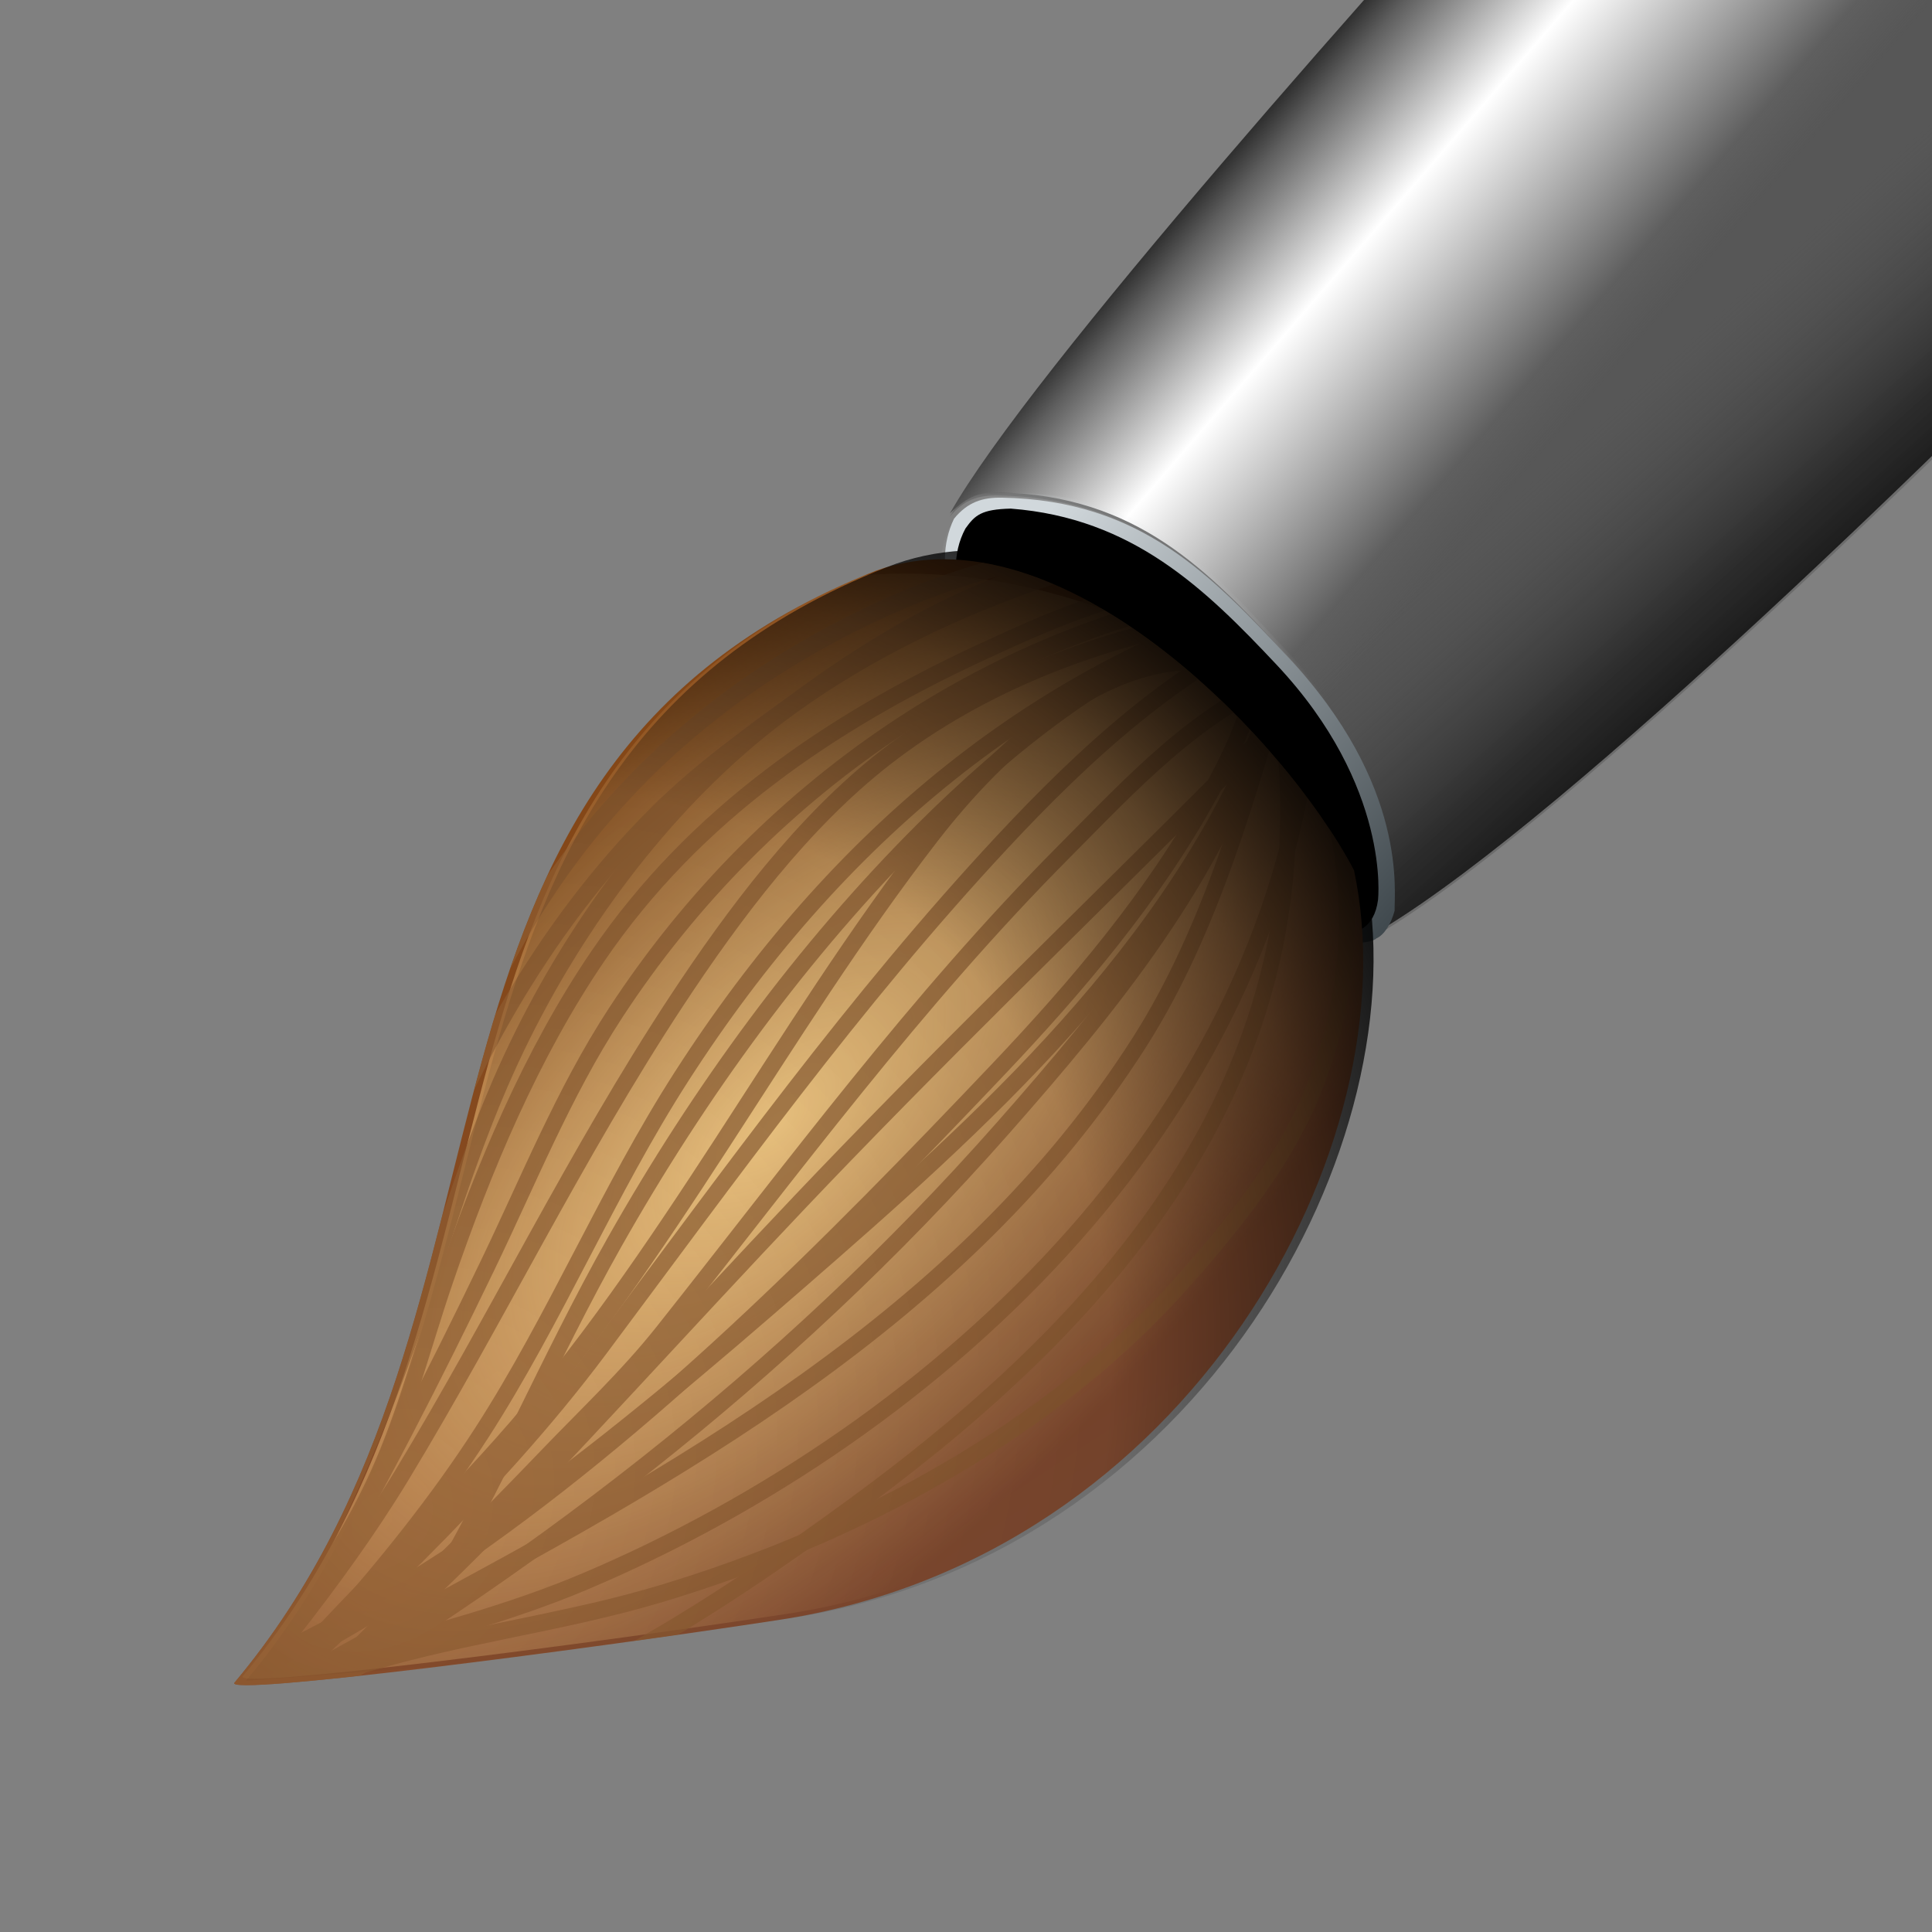 <?xml version="1.0" encoding="UTF-8" standalone="no"?>
<!DOCTYPE svg PUBLIC "-//W3C//DTD SVG 1.1//EN" "http://www.w3.org/Graphics/SVG/1.1/DTD/svg11.dtd">
<svg width="100%" height="100%" viewBox="0 0 24 24" version="1.1" xmlns="http://www.w3.org/2000/svg" xmlns:xlink="http://www.w3.org/1999/xlink" xml:space="preserve" style="fill-rule:evenodd;clip-rule:evenodd;stroke-linejoin:round;stroke-miterlimit:1.414;">
    <rect x="0" y="0" width="24" height="24" fill="#808080" stroke="none"/>
    <g transform="matrix(1,0,0,1,-246,-121)">
        <g transform="matrix(1,0,0,1,33,68)">
            <g id="detailed">
                <rect id="brush_detailed" x="213" y="53" width="24" height="24" style="fill:none;"/>
                <clipPath id="_clip1">
                    <rect id="brush_detailed1" x="213" y="53" width="24" height="24"/>
                </clipPath>
                <g clip-path="url(#_clip1)">
                    <g transform="matrix(0.801,0.852,-0.873,0.929,154.264,-100.13)">
                        <path d="M137.65,45.499C137.077,43.381 137,33.966 137,33.966C137,33.69 137.244,33.465 137.545,33.465L144.455,33.465C144.756,33.465 145,33.69 145,33.966C145,33.966 144.869,42.365 144.038,45.176C144.022,45.226 144.002,45.275 143.978,45.323L143.881,45.023C143.881,45.023 143.121,44.048 141.241,44.048C140.077,44.048 138.969,44.039 137.869,45.017C137.716,45.152 137.634,45.289 137.65,45.499Z" style="fill:rgb(107,107,107);"/>
                    </g>
                    <g transform="matrix(2.107,-2.242,1.433,1.524,-108.252,320.214)">
                        <path d="M137.199,30.686C137.828,30.455 139.978,30.37 141.173,30.346C141.688,30.729 142.085,31.322 142.184,32.201L142.184,33.173C142.097,33.868 141.816,34.389 141.438,34.769C140.404,34.736 138.211,34.608 137.333,34.258L137.205,34.153C137.205,34.153 137.249,34.212 137.281,34.215C137.313,34.218 137.396,34.17 137.396,34.17C137.396,34.17 137.8,33.745 137.8,32.694C137.8,32.043 137.804,31.424 137.399,30.808C137.351,30.735 137.302,30.691 137.199,30.686Z" style="fill:url(#_Linear2);"/>
                    </g>
                    <g transform="matrix(2.107,-2.242,1.433,1.524,-108.252,320.214)">
                        <path d="M141.173,30.346C141.688,30.729 142.085,31.322 142.184,32.201L142.184,33.173C142.097,33.868 141.816,34.389 141.438,34.769C140.404,34.736 138.211,34.608 137.333,34.258C136.878,34.076 136.859,32.581 136.859,32.581L136.857,31.87L136.877,31.512C136.905,31.12 136.995,30.769 137.199,30.686C137.766,30.458 139.961,30.37 141.173,30.346Z" style="fill:url(#_Linear3);"/>
                    </g>
                    <g transform="matrix(1.337,-1.422,1.546,1.644,-7.324,205.079)">
                        <path d="M138.195,30.776C139.089,31.388 139,32.055 139,32.694C139,33.524 138.498,33.988 138.293,34.14L138.205,34.126C137.488,33.958 137.458,32.572 137.458,32.572L137.456,31.913L137.487,31.581C137.531,31.217 137.672,30.889 137.994,30.815C138.059,30.801 138.197,30.777 138.195,30.776Z" style="fill:url(#_Radial4);"/>
                    </g>
                    <g transform="matrix(0.974,-1.036,1.433,1.524,46.693,155.405)">
                        <path d="M137.266,31.008C137.377,30.852 137.54,30.736 137.767,30.686C137.955,30.677 138.078,30.723 138.199,30.808C139.076,31.424 139.067,32.043 139.067,32.694C139.067,33.745 138.324,34.121 138.227,34.193C138.126,34.232 138.012,34.247 137.944,34.227C137.886,34.225 137.781,34.153 137.781,34.153C137.781,34.153 137.052,32.702 137.03,32.581C137.03,32.581 137.027,31.87 137.027,31.87L137.07,31.512L137.266,31.008Z" style="fill:url(#_Linear5);"/>
                    </g>
                    <g transform="matrix(0.923,-0.982,1.358,1.445,56.162,150.512)">
                        <path d="M137.767,30.686C137.916,30.672 137.996,30.676 138.199,30.808C138.96,31.406 139,32.043 139,32.694C139,33.745 138.194,34.17 138.194,34.17C137.379,34.586 137.03,32.581 137.03,32.581C137.03,32.413 136.774,30.871 137.767,30.686Z"/>
                    </g>
                    <g transform="matrix(-0.269,-1.067,-1.064,0.303,355.783,283.962)">
                        <path d="M223.873,61.787C225.552,62.188 228.752,64.002 228.606,66.172C227.988,72.31 221.642,71.721 218.512,76.213C218.397,76.379 217.798,72.397 217.509,70.11C216.92,65.462 220.725,61.902 223.873,61.787Z" style="fill:url(#_Linear6);"/>
                        <clipPath id="_clip7">
                            <path d="M223.873,61.787C225.552,62.188 228.752,64.002 228.606,66.172C227.988,72.31 221.642,71.721 218.512,76.213C218.397,76.379 217.798,72.397 217.509,70.11C216.92,65.462 220.725,61.902 223.873,61.787Z"/>
                        </clipPath>
                        <g clip-path="url(#_clip7)">
                            <g transform="matrix(0.865,0.136,-0.136,0.865,38.352,-19.865)">
                                <path d="M229.921,63.501C229.248,61.66 227.769,60.17 226.258,59.357C225.373,59.044 224.494,58.945 223.805,59.08C220.275,59.771 216.616,64.463 218.108,69.602C218.842,72.13 220.226,76.515 220.326,76.307C223.013,70.772 230.091,70.234 229.921,63.501Z" style="fill:url(#_Radial8);"/>
                            </g>
                            <g id="Strokes">
                                <g opacity="0.665">
                                    <g transform="matrix(-0.236,-0.831,-0.881,0.223,335.383,237.062)">
                                        <path d="M226.69,62.817C225.22,62.621 223.806,63.875 222.929,64.94C220.939,67.359 219.446,70.174 217.291,72.448C216.406,73.382 215.454,74.244 214.56,75.166C214.259,75.476 213.961,75.781 213.638,76.07C213.613,76.092 213.389,76.292 213.36,76.317C213.318,76.354 213.231,76.478 213.229,76.422" style="fill:none;stroke:rgb(143,93,50);stroke-width:0.21px;stroke-linecap:round;"/>
                                    </g>
                                    <g transform="matrix(-0.236,-0.831,-0.881,0.223,335.383,237.062)">
                                        <path d="M226.699,62.261C225.165,62.494 223.583,63.058 222.322,63.982C221.243,64.772 220.34,65.902 219.58,66.989C218.263,68.873 217.228,70.899 215.986,72.828C215.121,74.171 213.986,75.407 212.943,76.616" style="fill:none;stroke:rgb(143,93,50);stroke-width:0.21px;stroke-linecap:round;"/>
                                    </g>
                                    <g transform="matrix(-0.236,-0.831,-0.881,0.223,335.383,237.062)">
                                        <path d="M226.67,61.806C225.558,61.844 224.571,62.249 223.562,62.69C221.615,63.542 219.816,64.684 218.549,66.435C217.681,67.636 217.056,69.041 216.551,70.43C216.259,71.234 216.04,72.062 215.667,72.835C215.069,74.077 214.139,75.155 213.181,76.136" style="fill:none;stroke:rgb(143,93,50);stroke-width:0.21px;stroke-linecap:round;"/>
                                    </g>
                                    <g transform="matrix(-0.236,-0.831,-0.881,0.223,335.383,237.062)">
                                        <path d="M226.684,61.365C225.671,61.373 224.718,61.644 223.771,61.992C222.64,62.408 221.475,63.002 220.531,63.756C219.15,64.858 218.011,66.394 217.275,67.993C216.717,69.203 216.365,70.481 215.865,71.711C215.348,72.983 214.721,74.174 214.067,75.378" style="fill:none;stroke:rgb(143,93,50);stroke-width:0.21px;stroke-linecap:round;"/>
                                    </g>
                                    <g transform="matrix(-0.236,-0.831,-0.881,0.223,335.383,237.062)">
                                        <path d="M226.348,61.65C225.017,61.178 223.326,61.679 222.085,62.238C219.53,63.392 217.673,65.278 216.673,67.918C216.371,68.715 216.203,69.555 215.972,70.373C215.799,70.989 215.561,71.584 215.335,72.182C214.762,73.697 214.087,75.268 212.794,76.31" style="fill:none;stroke:rgb(143,93,50);stroke-width:0.21px;stroke-linecap:round;"/>
                                    </g>
                                    <g transform="matrix(-0.236,-0.831,-0.881,0.223,335.383,237.062)">
                                        <path d="M227.395,63.076C228.595,64.563 228.64,66.709 227.792,68.378C227.412,69.124 226.818,69.807 226.25,70.414C224.473,72.314 221.871,73.586 219.394,74.287C218.301,74.597 217.176,74.746 216.073,75.01C215.022,75.263 213.988,75.607 212.951,75.909" style="fill:none;stroke:rgb(143,93,50);stroke-width:0.21px;stroke-linecap:round;"/>
                                    </g>
                                    <g transform="matrix(-0.236,-0.831,-0.881,0.223,335.383,237.062)">
                                        <path d="M227.93,63.055C227.646,68.327 223.014,72.291 218.399,74.134C216.453,74.911 214.344,75.126 212.443,76.028" style="fill:none;stroke:rgb(143,93,50);stroke-width:0.21px;stroke-linecap:round;"/>
                                    </g>
                                    <g transform="matrix(-0.236,-0.831,-0.881,0.223,335.383,237.062)">
                                        <path d="M227.573,62.821C227.092,64.403 226.59,66.105 225.655,67.487C223.34,70.907 219.529,72.839 215.958,74.651C214.451,75.415 212.972,76.234 211.48,77.028" style="fill:none;stroke:rgb(143,93,50);stroke-width:0.21px;stroke-linecap:round;"/>
                                    </g>
                                    <g transform="matrix(-0.236,-0.831,-0.881,0.223,335.383,237.062)">
                                        <path d="M227.172,62.171C227.317,63.028 226.997,63.702 226.566,64.442C225.838,65.692 224.82,66.816 223.797,67.83C221.574,70.033 219.236,72.252 216.586,73.941C214.654,75.173 212.525,76.065 210.454,77.028" style="fill:none;stroke:rgb(143,93,50);stroke-width:0.21px;stroke-linecap:round;"/>
                                    </g>
                                    <g transform="matrix(-0.236,-0.831,-0.881,0.223,335.383,237.062)">
                                        <path d="M227.569,62.987C226.418,63.403 225.534,64.318 224.659,65.145C222.724,66.976 221.112,69.041 219.4,71.071C218.935,71.622 218.391,72.101 217.878,72.605C216.311,74.143 214.671,75.602 213.112,77.145" style="fill:none;stroke:rgb(143,93,50);stroke-width:0.21px;stroke-linecap:round;"/>
                                    </g>
                                    <g transform="matrix(-0.236,-0.831,-0.881,0.223,335.383,237.062)">
                                        <path d="M227.416,61.859C223.954,62.277 220.77,64.262 218.777,67.141C218.103,68.114 217.64,69.205 217.102,70.254C216.399,71.626 215.667,72.978 214.853,74.288" style="fill:none;stroke:rgb(143,93,50);stroke-width:0.21px;stroke-linecap:round;"/>
                                    </g>
                                    <g transform="matrix(-0.236,-0.831,-0.881,0.223,335.383,237.062)">
                                        <path d="M227.785,61.933C224.33,62.852 221.662,64.971 219.654,67.908C218.688,69.32 217.997,70.9 217.029,72.311C215.855,74.023 214.335,75.429 212.912,76.925" style="fill:none;stroke:rgb(143,93,50);stroke-width:0.21px;stroke-linecap:round;"/>
                                    </g>
                                    <g transform="matrix(-0.236,-0.831,-0.881,0.223,335.383,237.062)">
                                        <path d="M227.613,62.303C226.189,62.833 224.91,63.957 223.853,65.024C221.926,66.968 220.285,69.123 218.586,71.263C217.148,73.075 215.339,74.577 213.645,76.141" style="fill:none;stroke:rgb(143,93,50);stroke-width:0.21px;stroke-linecap:round;"/>
                                    </g>
                                    <g transform="matrix(-0.236,-0.831,-0.881,0.223,335.383,237.062)">
                                        <path d="M227.317,63.456C226.12,66.36 223.562,68.497 221.195,70.435C218.816,72.383 216.339,74.332 213.425,75.408" style="fill:none;stroke:rgb(143,93,50);stroke-width:0.21px;stroke-linecap:round;"/>
                                    </g>
                                    <g transform="matrix(-0.236,-0.831,-0.881,0.223,335.383,237.062)">
                                        <path d="M227.323,63.471C226.69,65.432 225.248,67.07 223.866,68.546C220.995,71.611 217.586,74.053 213.904,76.048" style="fill:none;stroke:rgb(143,93,50);stroke-width:0.21px;stroke-linecap:round;"/>
                                    </g>
                                    <g transform="matrix(-0.236,-0.831,-0.881,0.223,335.383,237.062)">
                                        <path d="M227.463,63.228C227.582,63.816 227.617,64.365 227.595,64.963C227.465,68.648 224.747,71.256 221.897,73.218C220.938,73.878 219.967,74.502 218.935,75.043C217.894,75.59 216.817,76.123 215.702,76.503C214.485,76.918 213.223,77.067 211.966,77.303" style="fill:none;stroke:rgb(143,93,50);stroke-width:0.21px;stroke-linecap:round;"/>
                                    </g>
                                    <g transform="matrix(-0.236,-0.831,-0.881,0.223,335.383,237.062)">
                                        <path d="M227.612,63.398C225.686,65.238 223.705,67.019 221.796,68.877C220.236,70.395 218.738,71.973 217.183,73.494C216.331,74.327 215.397,75.07 214.582,75.94" style="fill:none;stroke:rgb(143,93,50);stroke-width:0.21px;stroke-linecap:round;"/>
                                    </g>
                                    <g transform="matrix(-0.236,-0.831,-0.881,0.223,335.383,237.062)">
                                        <path d="M226.732,62.36C225.291,62.787 223.899,63.859 222.819,64.872C221.242,66.35 219.886,68.102 218.773,69.955C217.9,71.409 217.218,72.964 216.309,74.398" style="fill:none;stroke:rgb(143,93,50);stroke-width:0.21px;stroke-linecap:round;"/>
                                    </g>
                                    <g transform="matrix(-0.236,-0.831,-0.881,0.223,335.383,237.062)">
                                        <path d="M225.578,61.42C223.955,61.624 222.552,62.326 221.214,63.244C220.559,63.693 219.897,64.136 219.316,64.68C217.827,66.075 216.723,67.941 216.055,69.864" style="fill:none;stroke:rgb(143,93,50);stroke-width:0.21px;stroke-linecap:round;"/>
                                    </g>
                                </g>
                            </g>
                        </g>
                    </g>
                    <g transform="matrix(-0.269,-1.069,-1.063,0.303,355.85,284.376)">
                        <path d="M228.232,64.462C227.373,62.874 225.277,61.735 223.873,61.787C220.725,61.902 216.92,65.462 217.509,70.11C217.653,71.254 217.876,72.821 218.076,74.081L218.512,76.213C221.642,71.721 227.988,72.31 228.606,66.172C228.636,65.875 228.615,65.583 228.549,65.29L228.232,64.462Z" style="fill:url(#_Radial9);"/>
                    </g>
                </g>
            </g>
        </g>
    </g>
    <defs>
        <linearGradient id="_Linear2" x1="0" y1="0" x2="1" y2="0" gradientUnits="userSpaceOnUse" gradientTransform="matrix(0.108,3.461,-2.354,0.159,137.852,29.627)"><stop offset="0%" style="stop-color:black;stop-opacity:1"/><stop offset="20%" style="stop-color:rgb(13,13,13);stop-opacity:1"/><stop offset="26%" style="stop-color:rgb(50,50,50);stop-opacity:1"/><stop offset="31%" style="stop-color:rgb(94,94,94);stop-opacity:1"/><stop offset="53%" style="stop-color:white;stop-opacity:1"/><stop offset="90%" style="stop-color:rgb(95,95,95);stop-opacity:1"/><stop offset="100%" style="stop-color:rgb(81,81,81);stop-opacity:0.784"/></linearGradient>
        <linearGradient id="_Linear3" x1="0" y1="0" x2="1" y2="0" gradientUnits="userSpaceOnUse" gradientTransform="matrix(0.121,-2.036,1.385,0.178,138.727,35.091)"><stop offset="0%" style="stop-color:black;stop-opacity:1"/><stop offset="42%" style="stop-color:rgb(24,24,24);stop-opacity:0.686"/><stop offset="100%" style="stop-color:rgb(75,75,75);stop-opacity:0"/></linearGradient>
        <radialGradient id="_Radial4" cx="0" cy="0" r="1" gradientUnits="userSpaceOnUse" gradientTransform="matrix(0.924,-1.94289e-15,4.55191e-15,1.661,138.098,32.432)"><stop offset="0%" style="stop-color:rgb(209,216,220);stop-opacity:1"/><stop offset="60%" style="stop-color:rgb(209,216,220);stop-opacity:0.824"/><stop offset="81%" style="stop-color:rgb(209,216,220);stop-opacity:0.42"/><stop offset="100%" style="stop-color:rgb(209,216,220);stop-opacity:0"/></radialGradient>
        <linearGradient id="_Linear5" x1="0" y1="0" x2="1" y2="0" gradientUnits="userSpaceOnUse" gradientTransform="matrix(-0.038,-3.278,4.824,-0.026,138.055,34.356)"><stop offset="0%" style="stop-color:rgb(58,67,72);stop-opacity:1"/><stop offset="100%" style="stop-color:rgb(209,216,220);stop-opacity:1"/></linearGradient>
        <linearGradient id="_Linear6" x1="0" y1="0" x2="1" y2="0" gradientUnits="userSpaceOnUse" gradientTransform="matrix(9.768,3.143,3.143,-9.768,218.27,64.461)"><stop offset="0%" style="stop-color:rgb(135,78,52);stop-opacity:1"/><stop offset="100%" style="stop-color:rgb(132,71,23);stop-opacity:1"/></linearGradient>
        <radialGradient id="_Radial8" cx="0" cy="0" r="1" gradientUnits="userSpaceOnUse" gradientTransform="matrix(5.256,2.021,4.153,-10.801,223.945,67.267)"><stop offset="0%" style="stop-color:rgb(255,211,138);stop-opacity:1"/><stop offset="100%" style="stop-color:rgb(255,211,138);stop-opacity:0"/></radialGradient>
        <radialGradient id="_Radial9" cx="0" cy="0" r="1" gradientUnits="userSpaceOnUse" gradientTransform="matrix(-6.955,12.048,9.862,5.756,219.746,74.352)"><stop offset="0%" style="stop-color:black;stop-opacity:0"/><stop offset="65%" style="stop-color:black;stop-opacity:0.141"/><stop offset="84%" style="stop-color:black;stop-opacity:0.533"/><stop offset="100%" style="stop-color:black;stop-opacity:1"/></radialGradient>
    </defs>
</svg>
